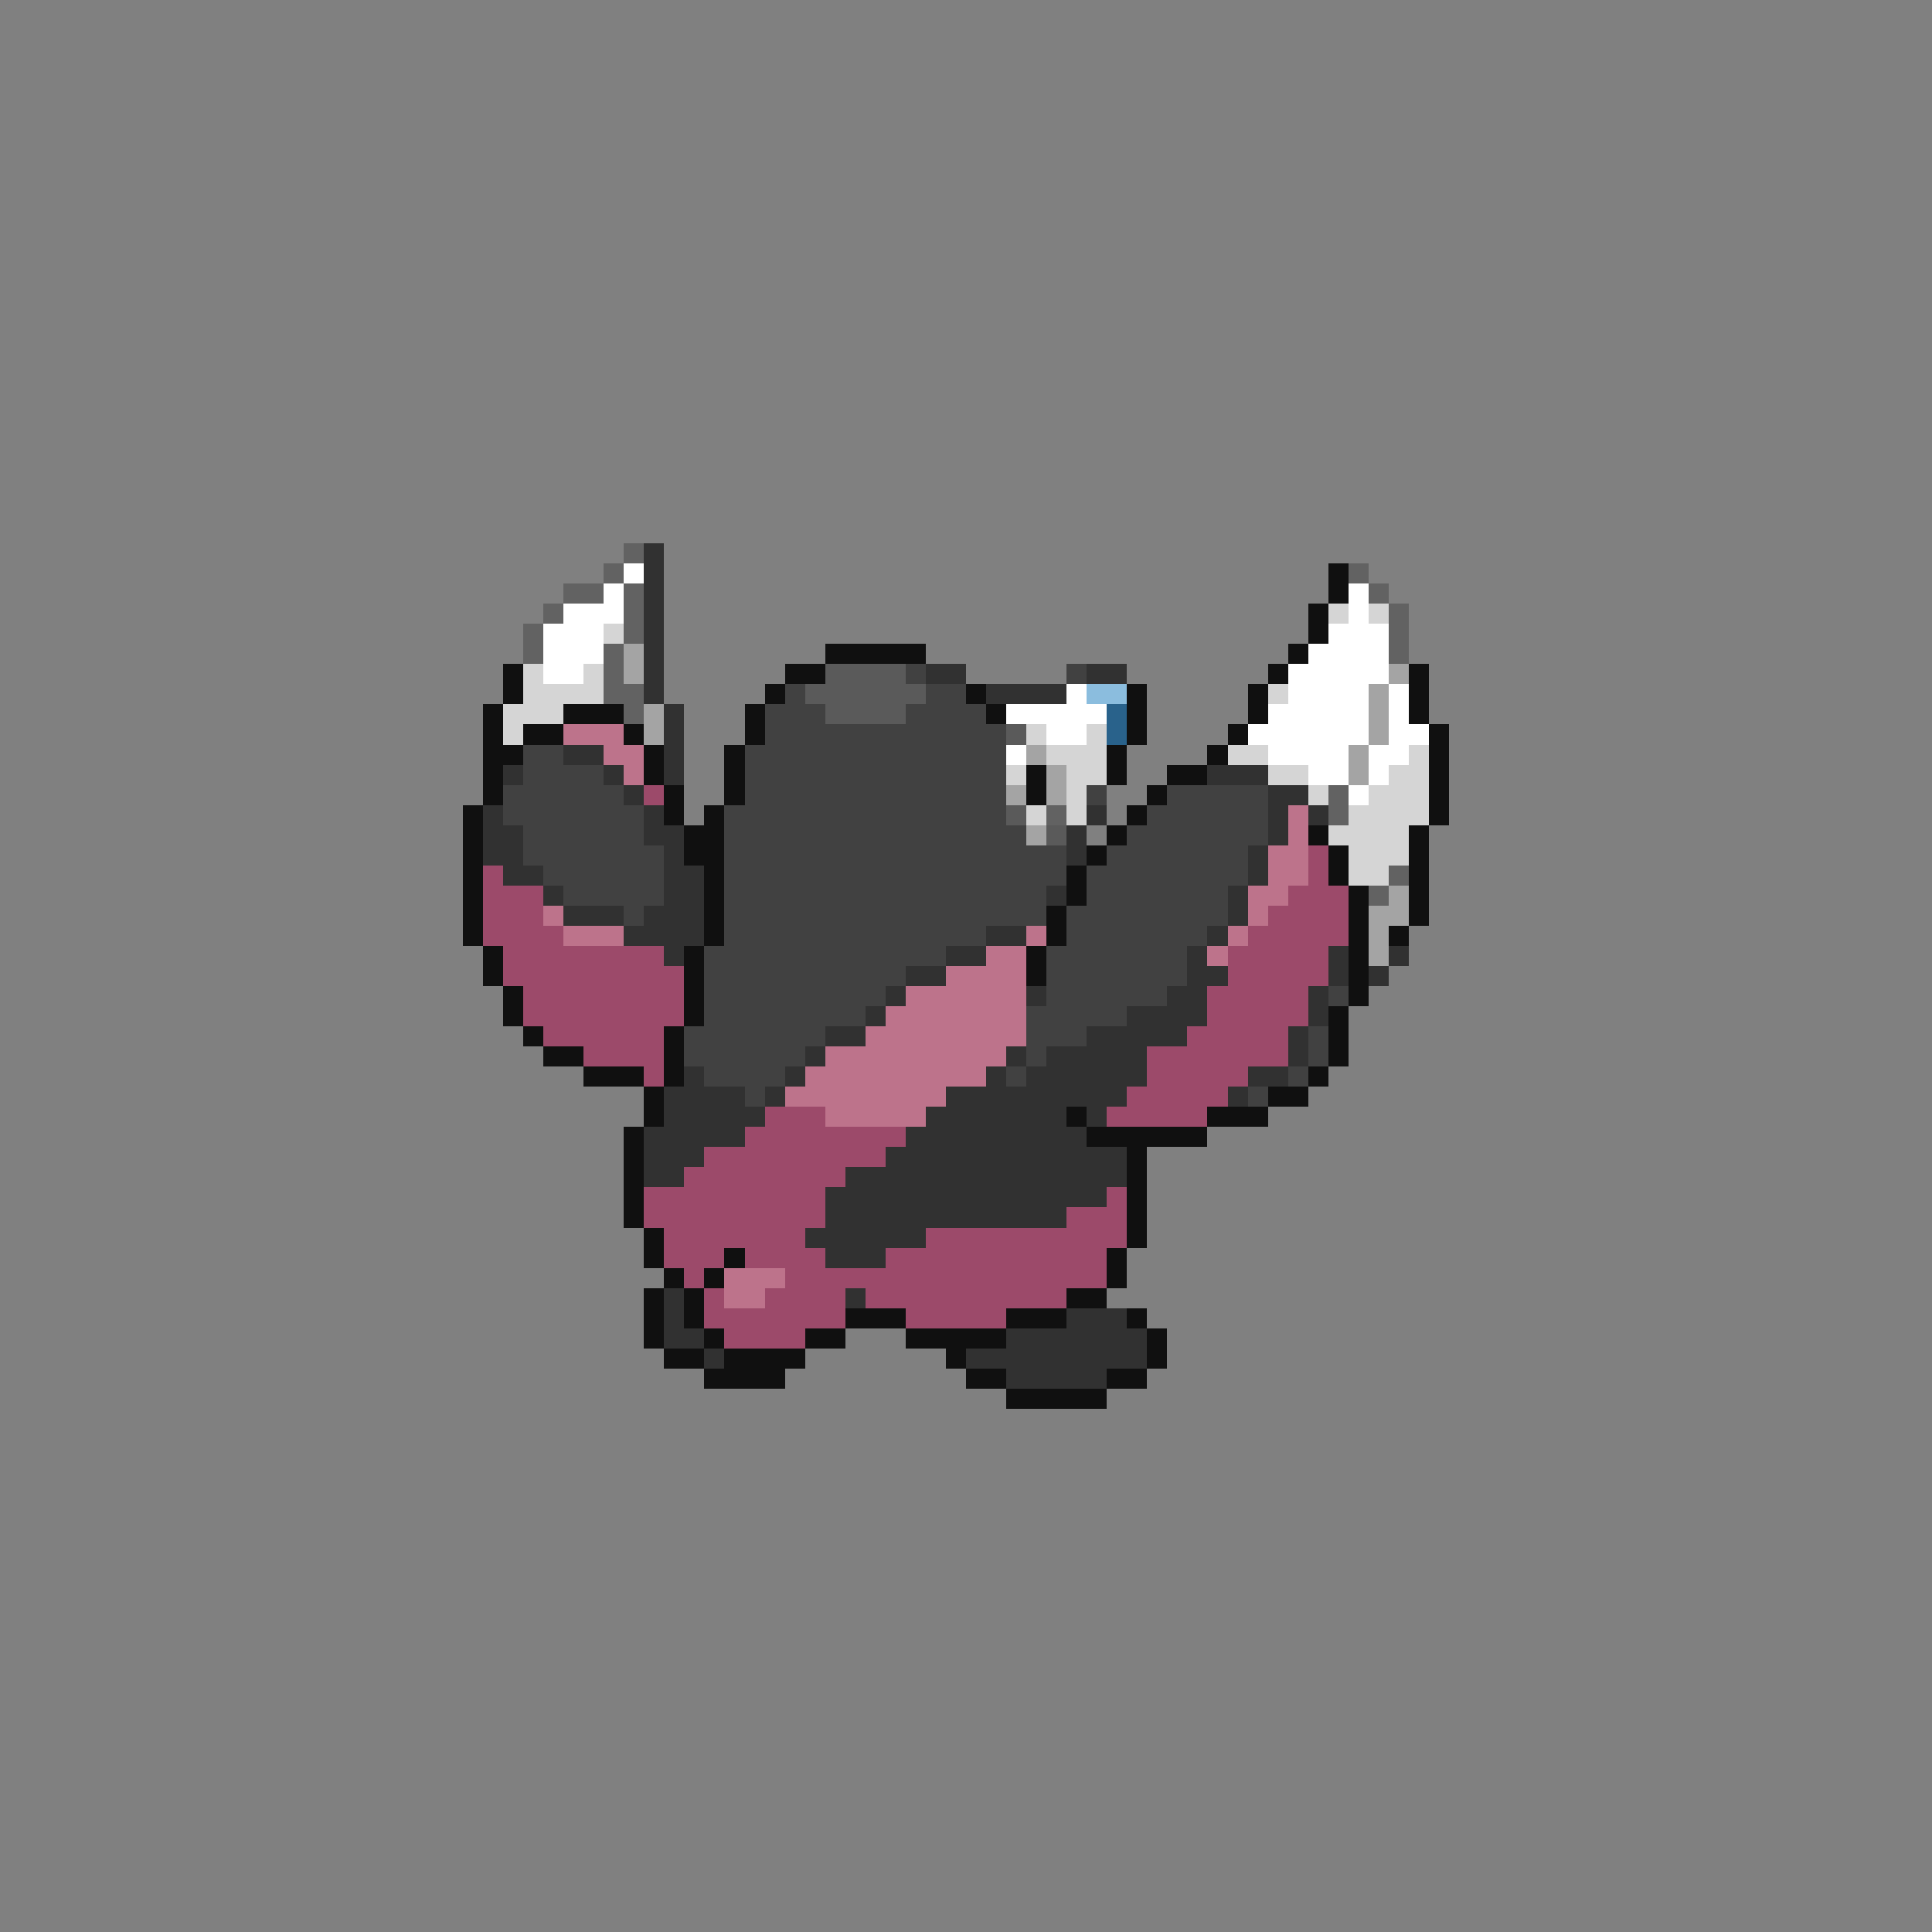 <svg xmlns="http://www.w3.org/2000/svg" viewBox="0 -0.5 96 96" shape-rendering="crispEdges">
<rect x="0" y="-0.5" width="96" height="96" fill="#808080" stroke="none"/>
<path stroke="#626262" d="M31 27h1M30 28h1M67 28h1M28 29h2M31 29h1M68 29h1M27 30h1M31 30h1M69 30h1M26 31h1M31 31h1M69 31h1M26 32h1M30 32h1M69 32h1M30 33h1M30 34h2M31 35h1M66 39h1M52 40h1M66 40h1M69 43h1M68 44h1" />
<path stroke="#313131" d="M32 27h1M32 28h1M32 29h1M32 30h1M32 31h1M32 32h1M32 33h1M46 33h2M54 33h2M32 34h1M49 34h4M33 35h1M33 36h1M28 37h2M33 37h1M25 38h1M30 38h1M33 38h1M60 38h3M31 39h1M63 39h2M24 40h1M32 40h1M54 40h1M63 40h1M65 40h1M24 41h2M32 41h2M53 41h1M63 41h1M24 42h2M33 42h1M53 42h1M62 42h1M25 43h2M33 43h2M62 43h1M27 44h1M33 44h2M52 44h1M61 44h1M28 45h3M32 45h3M61 45h1M31 46h4M49 46h2M60 46h1M33 47h1M47 47h2M59 47h1M66 47h1M69 47h1M45 48h2M59 48h2M66 48h1M68 48h1M44 49h1M51 49h1M58 49h2M65 49h1M43 50h1M56 50h4M65 50h1M41 51h2M54 51h5M64 51h1M40 52h1M50 52h1M52 52h5M64 52h1M34 53h1M39 53h1M49 53h1M51 53h6M62 53h2M33 54h4M38 54h1M47 54h9M61 54h1M33 55h5M46 55h7M54 55h1M32 56h5M45 56h9M32 57h3M44 57h12M32 58h2M42 58h14M41 59h14M41 60h12M40 61h6M41 62h3M33 64h1M42 64h1M33 65h1M53 65h3M33 66h2M50 66h7M35 67h1M48 67h9M50 68h5" />
<path stroke="#ffffff" d="M31 28h1M30 29h1M67 29h1M28 30h3M67 30h1M27 31h3M66 31h3M27 32h3M65 32h4M27 33h2M64 33h5M53 34h1M64 34h4M69 34h1M50 35h5M63 35h5M69 35h1M52 36h2M62 36h6M69 36h2M50 37h1M63 37h4M68 37h2M65 38h2M68 38h1M67 39h1" />
<path stroke="#101010" d="M66 28h1M66 29h1M65 30h1M65 31h1M41 32h5M64 32h1M25 33h1M39 33h2M63 33h1M70 33h1M25 34h1M38 34h1M48 34h1M56 34h1M62 34h1M70 34h1M24 35h1M28 35h3M37 35h1M49 35h1M56 35h1M62 35h1M70 35h1M24 36h1M26 36h2M31 36h1M37 36h1M56 36h1M61 36h1M71 36h1M24 37h2M32 37h1M36 37h1M55 37h1M60 37h1M71 37h1M24 38h1M32 38h1M36 38h1M51 38h1M55 38h1M58 38h2M71 38h1M24 39h1M33 39h1M36 39h1M51 39h1M57 39h1M71 39h1M23 40h1M33 40h1M35 40h1M56 40h1M71 40h1M23 41h1M34 41h2M55 41h1M65 41h1M70 41h1M23 42h1M34 42h2M54 42h1M66 42h1M70 42h1M23 43h1M35 43h1M53 43h1M66 43h1M70 43h1M23 44h1M35 44h1M53 44h1M67 44h1M70 44h1M23 45h1M35 45h1M52 45h1M67 45h1M70 45h1M23 46h1M35 46h1M52 46h1M67 46h1M69 46h1M24 47h1M34 47h1M51 47h1M67 47h1M24 48h1M34 48h1M51 48h1M67 48h1M25 49h1M34 49h1M67 49h1M25 50h1M34 50h1M66 50h1M26 51h1M33 51h1M66 51h1M27 52h2M33 52h1M66 52h1M29 53h3M33 53h1M65 53h1M32 54h1M63 54h2M32 55h1M53 55h1M60 55h3M31 56h1M54 56h6M31 57h1M56 57h1M31 58h1M56 58h1M31 59h1M56 59h1M31 60h1M56 60h1M32 61h1M56 61h1M32 62h1M36 62h1M55 62h1M33 63h1M35 63h1M55 63h1M32 64h1M34 64h1M53 64h2M32 65h1M34 65h1M42 65h3M50 65h3M56 65h1M32 66h1M35 66h1M40 66h2M45 66h5M57 66h1M33 67h2M36 67h4M47 67h1M57 67h1M35 68h4M48 68h2M55 68h2M50 69h5" />
<path stroke="#d5d5d5" d="M66 30h1M68 30h1M30 31h1M26 33h1M29 33h1M26 34h4M63 34h1M25 35h3M25 36h1M51 36h1M54 36h1M52 37h3M61 37h2M70 37h1M50 38h1M53 38h2M63 38h2M69 38h2M53 39h1M65 39h1M68 39h3M51 40h1M53 40h1M67 40h4M66 41h4M67 42h3M67 43h2" />
<path stroke="#a4a4a4" d="M31 32h1M31 33h1M69 33h1M68 34h1M32 35h1M68 35h1M32 36h1M68 36h1M51 37h1M67 37h1M52 38h1M67 38h1M50 39h1M52 39h1M51 41h1M69 44h1M68 45h2M68 46h1M68 47h1" />
<path stroke="#5a5a5a" d="M41 33h4M40 34h6M41 35h4M50 36h1M50 40h1M52 41h1" />
<path stroke="#414141" d="M45 33h1M53 33h1M39 34h1M46 34h2M38 35h3M45 35h4M38 36h12M26 37h2M37 37h13M26 38h4M37 38h13M25 39h6M37 39h13M54 39h1M58 39h5M25 40h7M36 40h14M57 40h6M26 41h6M36 41h15M56 41h7M26 42h7M36 42h17M55 42h7M27 43h6M36 43h17M54 43h8M28 44h5M36 44h16M54 44h7M31 45h1M36 45h16M53 45h8M36 46h13M53 46h7M35 47h12M52 47h7M35 48h10M52 48h7M35 49h9M52 49h6M66 49h1M35 50h8M51 50h5M34 51h7M51 51h3M65 51h1M34 52h6M51 52h1M65 52h1M35 53h4M50 53h1M64 53h1M37 54h1M62 54h1" />
<path stroke="#8bbdde" d="M54 34h2" />
<path stroke="#29628b" d="M55 35h1M55 36h1" />
<path stroke="#bd738b" d="M28 36h3M30 37h2M31 38h1M64 40h1M64 41h1M63 42h2M63 43h2M62 44h2M27 45h1M62 45h1M28 46h3M51 46h1M61 46h1M49 47h2M60 47h1M47 48h4M45 49h6M44 50h7M43 51h8M41 52h9M40 53h9M39 54h8M41 55h5M36 63h3M36 64h2" />
<path stroke="#9c4a6a" d="M32 39h1M65 42h1M24 43h1M65 43h1M24 44h3M64 44h3M24 45h3M63 45h4M24 46h4M62 46h5M25 47h8M61 47h5M25 48h9M61 48h5M26 49h8M60 49h5M26 50h8M60 50h5M27 51h6M59 51h5M29 52h4M57 52h7M32 53h1M57 53h5M56 54h5M38 55h3M55 55h5M37 56h8M35 57h9M34 58h8M32 59h9M55 59h1M32 60h9M53 60h3M33 61h7M46 61h10M33 62h3M37 62h4M44 62h11M34 63h1M39 63h16M35 64h1M38 64h4M43 64h10M35 65h7M45 65h5M36 66h4" />
</svg>